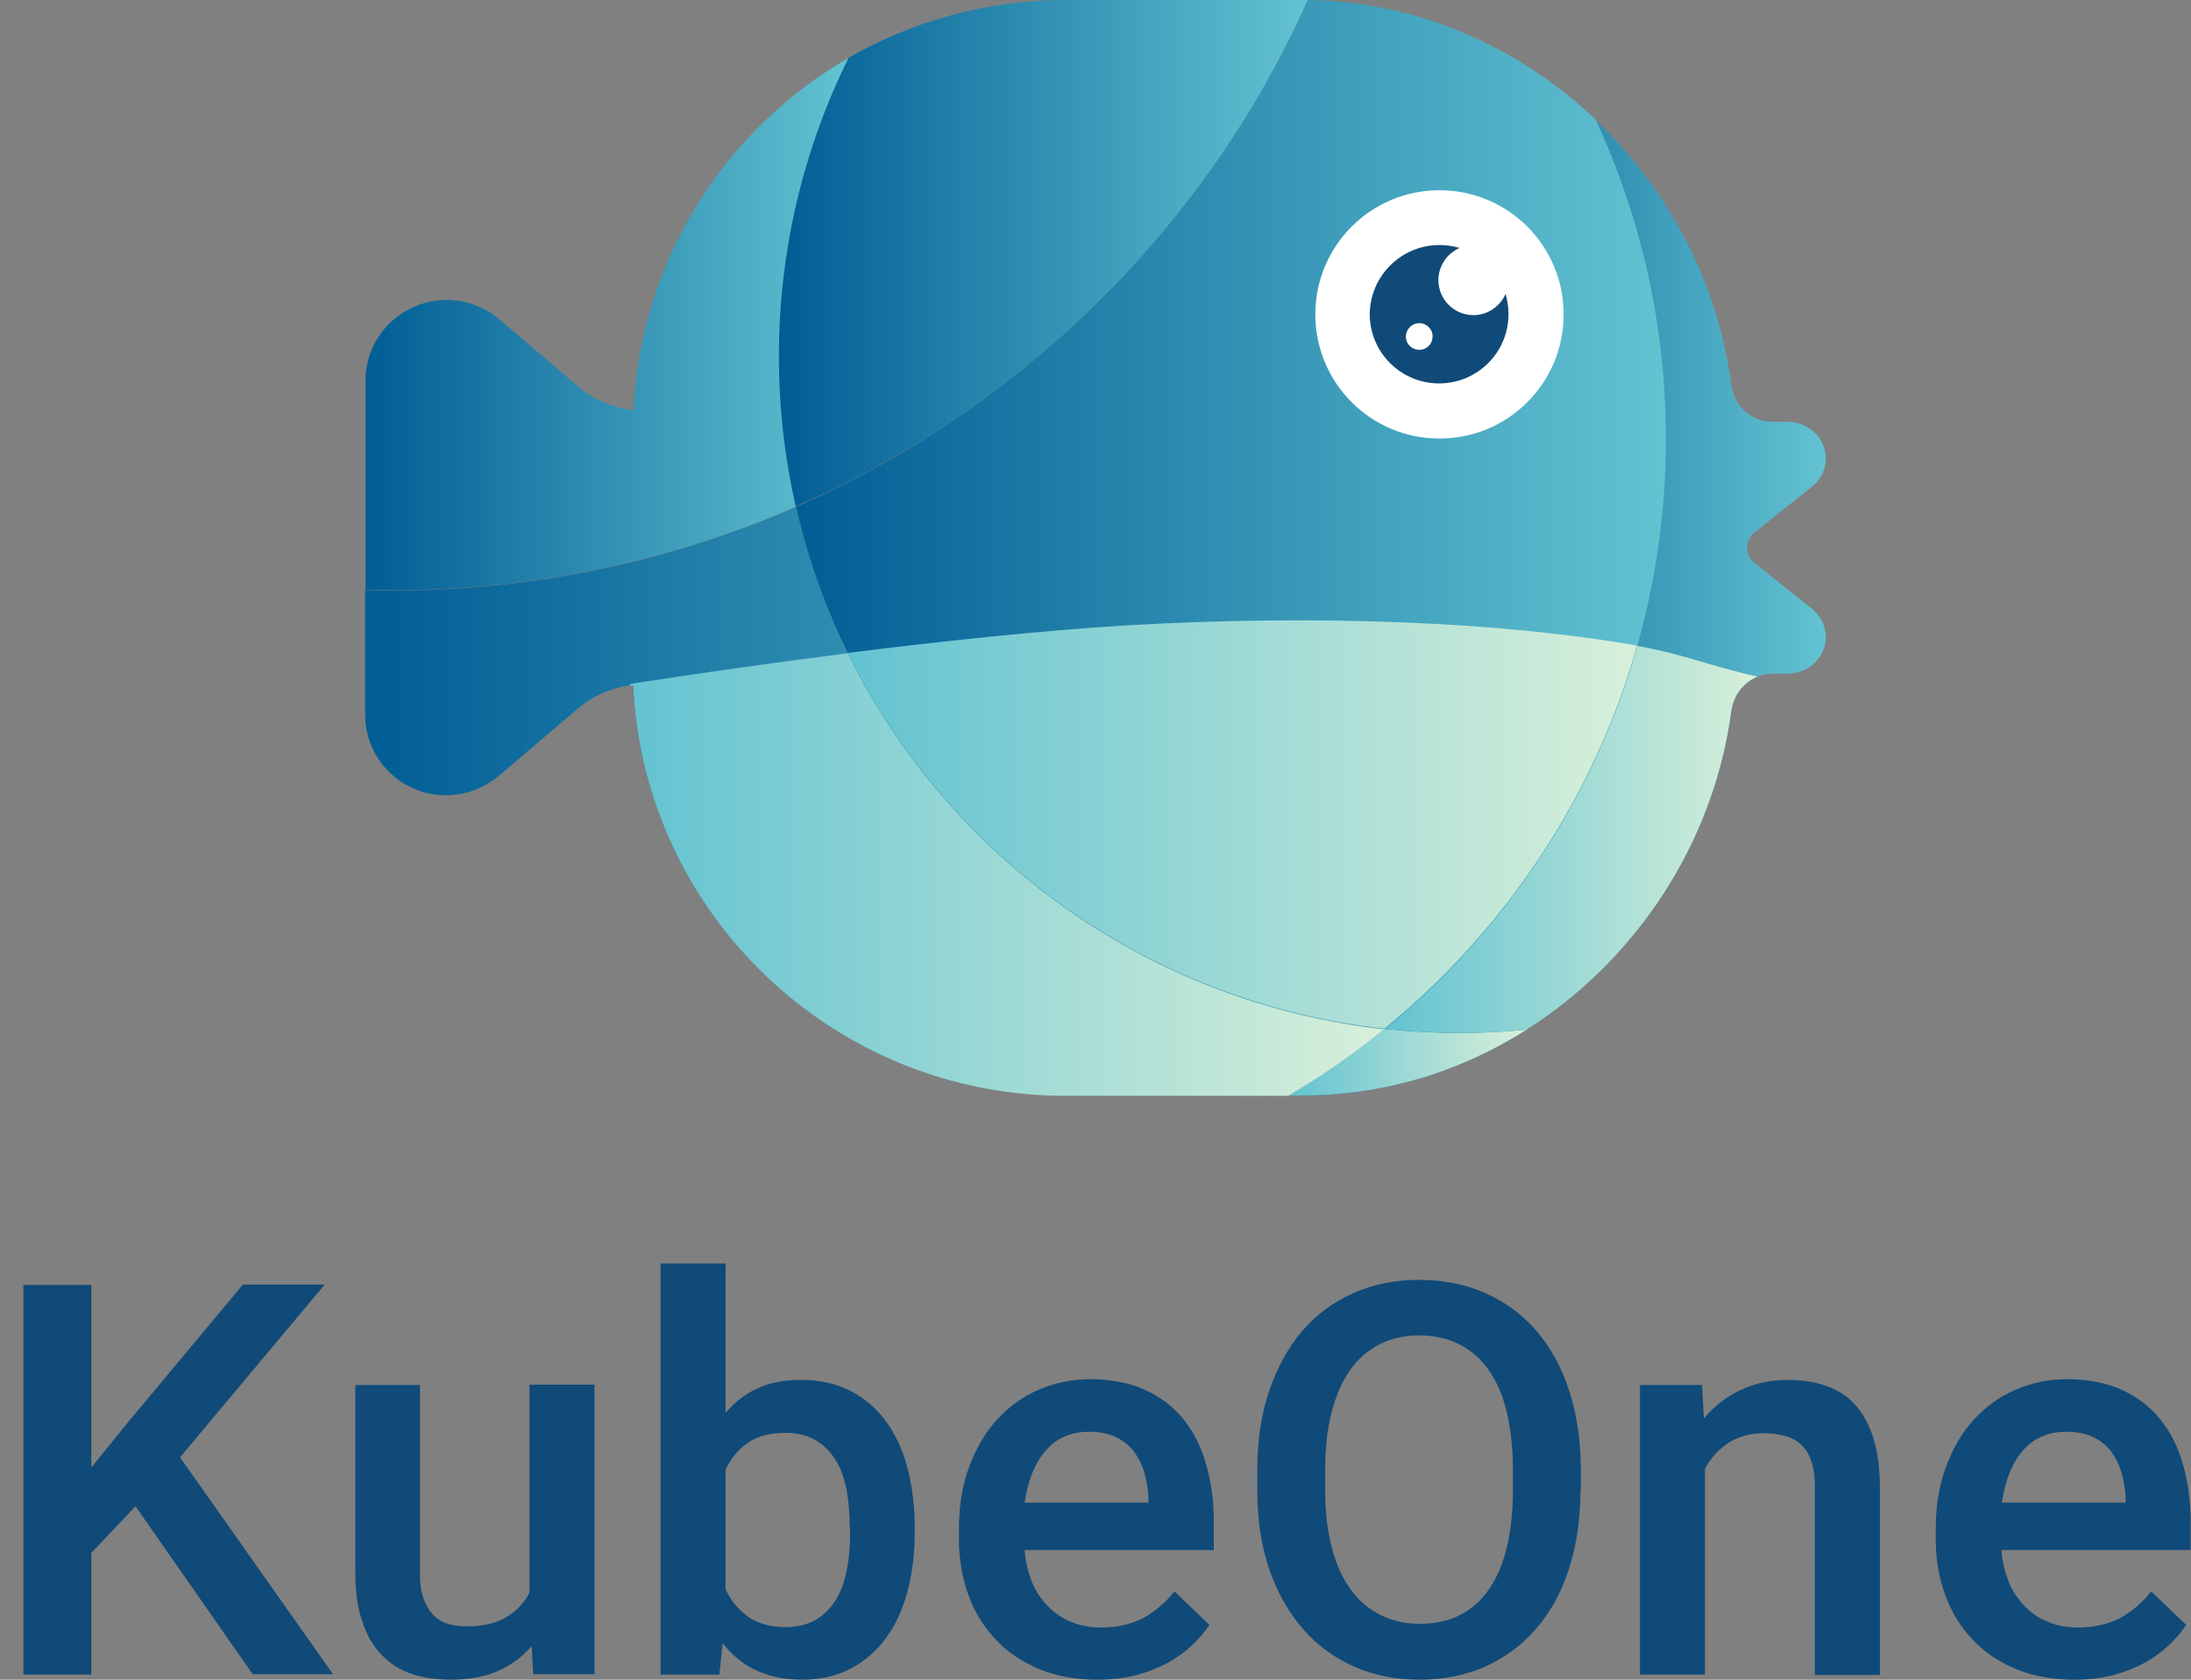 <svg xmlns="http://www.w3.org/2000/svg" xmlns:xlink="http://www.w3.org/1999/xlink" id="Layer_1" x="0" y="0" version="1.1" viewBox="0 0 600 460" xml:space="preserve" style="enable-background:new 0 0 600 460"><rect x="0" y="0" width="600" height="460" fill="#808080" stroke="none"/><style type="text/css">.st0{fill:url(#SVGID_1_)}.st1{fill:url(#SVGID_2_)}.st2{fill:url(#SVGID_3_)}.st3{fill:url(#SVGID_4_)}.st4{fill:url(#SVGID_5_)}.st5{fill:url(#SVGID_6_)}.st6,.st7{fill-rule:evenodd;clip-rule:evenodd;fill:#fff}.st7{fill:#104a78}.st8{fill:url(#SVGID_7_)}.st9{fill:url(#SVGID_8_)}.st10{fill:url(#SVGID_9_)}.st11{fill:url(#SVGID_10_)}.st12{fill:#104a78}</style><g><g><linearGradient id="SVGID_1_" x1="352.901" x2="417.972" y1="290.889" y2="290.889" gradientUnits="userSpaceOnUse"><stop offset="0" style="stop-color:#005d95"/><stop offset="1" style="stop-color:#63c3d1"/></linearGradient><path d="M379.1,281.8c-8.2,6.7-17,12.8-26.2,18.2h3.7c22.5,0,43.5-6.6,61.4-18c-6,0.6-12.1,0.9-18.2,0.9 C392.8,282.9,385.9,282.5,379.1,281.8z" class="st0"/><linearGradient id="SVGID_2_" x1="379.125" x2="500" y1="157.844" y2="157.844" gradientUnits="userSpaceOnUse"><stop offset="0" style="stop-color:#005d95"/><stop offset="1" style="stop-color:#63c3d1"/></linearGradient><path d="M474.1,194.7c0.8-5.7,5.4-10.2,11.2-10.2h3.9c9.6,0,14.4-10.5,7.6-17.3l-16.3-13c-2.8-2.1-2.8-6.3,0-8.4 l16.3-13c6.8-6.7,2-17.3-7.6-17.3h-3.9c-5.8,0-10.5-4.5-11.2-10.2c-3.7-28-17.3-53.6-37.2-72.5c12.3,26.6,19.2,56.2,19.2,87.4 c0,65.1-30,123.3-77,161.6c6.8,0.7,13.7,1.1,20.6,1.1c6.1,0,12.2-0.3,18.2-0.9C448,263,469.3,230.9,474.1,194.7z" class="st1"/><linearGradient id="SVGID_3_" x1="100" x2="379.125" y1="219.395" y2="219.395" gradientUnits="userSpaceOnUse"><stop offset="0" style="stop-color:#005d95"/><stop offset="1" style="stop-color:#63c3d1"/></linearGradient><path d="M218,138.8c-33.7,14.7-71,22.9-110.2,22.9c-2.6,0-5.2,0-7.8-0.1v34.1c0,14.7,14.1,25.3,28.3,21.2 c3.1-0.9,5.9-2.4,8.4-4.5l21.6-18.4c4.3-3.6,9.6-5.9,15.1-6.4c2.9,62.5,54.8,112.4,118.4,112.4h61c9.2-5.4,18-11.5,26.2-18.2 C299.7,273.1,235.3,214.8,218,138.8z" class="st2"/><linearGradient id="SVGID_4_" x1="100" x2="232.47" y1="88.789" y2="88.789" gradientUnits="userSpaceOnUse"><stop offset="0" style="stop-color:#005d95"/><stop offset="1" style="stop-color:#63c3d1"/></linearGradient><path d="M232.5,15.8c-33.9,19.5-57.1,55.3-59,96.5c-5.6-0.6-10.9-2.8-15.1-6.4l-21.6-18.4c-2.4-2.1-5.3-3.6-8.4-4.5 c-14.2-4-28.3,6.6-28.3,21.2v57.3c2.6,0.1,5.2,0.1,7.8,0.1c39.2,0,76.5-8.2,110.2-22.9c-3-13.2-4.6-27-4.6-41.1 C213.4,68.3,220.2,40.5,232.5,15.8z" class="st3"/><linearGradient id="SVGID_5_" x1="217.971" x2="456.171" y1="140.899" y2="140.899" gradientUnits="userSpaceOnUse"><stop offset="0" style="stop-color:#005d95"/><stop offset="1" style="stop-color:#63c3d1"/></linearGradient><path d="M218,138.8c17.3,76,81.7,134.3,161.2,143c47-38.3,77-96.5,77-161.6c0-31.2-6.9-60.8-19.2-87.4 C416.2,13,388.5,0.4,358.1,0C330.5,61.9,280.3,111.5,218,138.8z" class="st4"/><linearGradient id="SVGID_6_" x1="213.35" x2="358.115" y1="69.395" y2="69.395" gradientUnits="userSpaceOnUse"><stop offset="0" style="stop-color:#005d95"/><stop offset="1" style="stop-color:#63c3d1"/></linearGradient><path d="M358.1,0c-0.5,0-1,0-1.6,0h-64.7c-21.6,0-41.9,5.8-59.4,15.8c-12.2,24.7-19.1,52.4-19.1,81.8 c0,14.1,1.6,27.9,4.6,41.1C280.3,111.5,330.5,61.9,358.1,0z" class="st5"/></g><g><path d="M394.2,52.1c-18.8,0-34,15.2-34,34s15.2,34,34,34s34-15.2,34-34S413,52.1,394.2,52.1z" class="st6"/><path d="M394.2,67.1c1.9,0,3.8,0.3,5.5,0.8c-3.4,1.5-5.8,4.9-5.8,8.8c0,5.3,4.3,9.6,9.6,9.6c3.9,0,7.3-2.4,8.8-5.8 c0.5,1.7,0.8,3.6,0.8,5.5c0,10.5-8.5,19-19,19s-19-8.5-19-19C375.2,75.6,383.7,67.1,394.2,67.1z M388.7,88.5c-2,0-3.7,1.6-3.7,3.7 c0,2,1.6,3.6,3.7,3.6c2,0,3.6-1.6,3.6-3.6C392.4,90.2,390.7,88.5,388.7,88.5z" class="st7"/></g><g><linearGradient id="SVGID_7_" x1="352.901" x2="417.972" y1="290.889" y2="290.889" gradientUnits="userSpaceOnUse"><stop offset="0" style="stop-color:#63c3d1"/><stop offset="1" style="stop-color:#d8f0da"/></linearGradient><path d="M379.1,281.8c-8.2,6.7-17,12.8-26.2,18.2h3.7c22.5,0,43.5-6.6,61.4-18c-6,0.6-12.1,0.9-18.2,0.9 C392.8,282.9,385.9,282.5,379.1,281.8z" class="st8"/><linearGradient id="SVGID_8_" x1="379.125" x2="481.264" y1="229.889" y2="229.889" gradientUnits="userSpaceOnUse"><stop offset="0" style="stop-color:#63c3d1"/><stop offset="1" style="stop-color:#d8f0da"/></linearGradient><path d="M474.1,194.7c0.6-4.3,3.4-7.9,7.2-9.4c-13.5-3-20.3-6.2-32.9-8.4c-11.8,41.7-36.4,78.2-69.2,104.9 c6.8,0.7,13.7,1.1,20.6,1.1c6.1,0,12.2-0.3,18.2-0.9C448,263,469.3,230.9,474.1,194.7z" class="st9"/><linearGradient id="SVGID_9_" x1="172.544" x2="379.125" y1="239.446" y2="239.446" gradientUnits="userSpaceOnUse"><stop offset="0" style="stop-color:#63c3d1"/><stop offset="1" style="stop-color:#d8f0da"/></linearGradient><path d="M232.2,178.9c-33.2,4.2-59.7,8.4-59.7,8.4l0,0.5c0.3,0,0.6-0.1,0.9-0.1c2.9,62.5,54.8,112.4,118.4,112.4h61 c9.2-5.4,18-11.5,26.2-18.2C314.4,274.7,259.6,234.7,232.2,178.9z" class="st10"/><linearGradient id="SVGID_10_" x1="232.195" x2="448.33" y1="225.847" y2="225.847" gradientUnits="userSpaceOnUse"><stop offset="0" style="stop-color:#63c3d1"/><stop offset="1" style="stop-color:#d8f0da"/></linearGradient><path d="M309.6,171.2c-24.1,1.4-52.6,4.5-77.4,7.6c27.4,55.8,82.2,95.8,146.9,102.9c32.8-26.7,57.4-63.2,69.2-104.9 C410.9,170.2,360.3,168.3,309.6,171.2z" class="st11"/></g></g><g><path d="M37.1,412.5L25,425.3v33.3H6.4V351.9H25v50l10.3-12.7l31.2-37.4h22.4l-39.6,47.3l41.9,59.4h-22L37.1,412.5z" class="st12"/><path d="M145.6,450.8c-2.5,2.9-5.6,5.2-9.2,6.8c-3.7,1.6-8,2.4-13,2.4c-3.9,0-7.5-0.5-10.7-1.6 c-3.2-1.1-5.9-2.8-8.2-5.2c-2.3-2.4-4.1-5.4-5.3-9.2c-1.3-3.7-1.9-8.2-1.9-13.4v-51.3H115v51.4c0,2.9,0.3,5.3,1,7.1 c0.7,1.9,1.6,3.4,2.7,4.5c1.1,1.1,2.5,2,4,2.4c1.5,0.5,3.1,0.7,4.8,0.7c4.6,0,8.3-0.8,11.1-2.5c2.8-1.7,5-3.9,6.4-6.8v-56.9h17.8 v79.3h-16.8L145.6,450.8z" class="st12"/><path d="M250.5,419.7c0,5.9-0.7,11.3-2,16.2c-1.3,4.9-3.3,9.2-5.9,12.7c-2.6,3.6-5.8,6.3-9.7,8.4c-3.9,2-8.3,3-13.3,3 c-4.8,0-9-0.9-12.6-2.6c-3.6-1.7-6.6-4.2-9.1-7.4l-0.9,8.6h-16.1V346h17.8v40.9c2.5-2.9,5.4-5.2,8.8-6.7c3.4-1.6,7.4-2.3,11.9-2.3 c5.1,0,9.6,1,13.5,3c3.9,2,7.1,4.8,9.7,8.3c2.6,3.6,4.6,7.8,5.9,12.8c1.3,5,2,10.4,2,16.3V419.7z M232.7,418.2 c0-3.5-0.3-6.8-0.8-9.9c-0.6-3.1-1.5-5.9-2.9-8.2c-1.4-2.3-3.2-4.2-5.5-5.6c-2.3-1.4-5.1-2.1-8.5-2.1c-4.2,0-7.5,0.9-10.2,2.7 c-2.6,1.8-4.7,4.3-6.1,7.4v32.7c1.4,3.1,3.5,5.6,6.1,7.5c2.7,1.9,6.1,2.9,10.3,2.9c3.3,0,6-0.7,8.3-2c2.2-1.3,4.1-3.2,5.5-5.5 c1.4-2.3,2.4-5,3-8.2c0.6-3.1,0.9-6.5,0.9-10.1V418.2z" class="st12"/><path d="M300.4,460c-5.9,0-11.1-1-15.8-2.9c-4.7-2-8.7-4.6-11.9-8.1c-3.3-3.4-5.8-7.5-7.5-12.2s-2.6-9.7-2.6-15.2 v-2.9c0-6.3,0.9-11.9,2.8-17c1.9-5.1,4.4-9.4,7.6-12.9c3.2-3.5,7-6.3,11.4-8.2c4.4-1.9,9.1-2.9,14.1-2.9c5.8,0,10.8,1,15,2.9 c4.2,1.9,7.8,4.6,10.6,8.1c2.8,3.5,4.9,7.6,6.2,12.4c1.4,4.8,2.1,10,2.1,15.8v7.6h-51.8c0.2,3.1,0.9,5.9,1.9,8.5 c1,2.6,2.5,4.8,4.3,6.7c1.8,1.9,3.9,3.4,6.4,4.4c2.5,1.1,5.3,1.6,8.4,1.6c4.4,0,8.2-0.9,11.5-2.6c3.2-1.8,6.1-4.2,8.5-7.3l9.6,9.2 c-1.3,1.9-2.8,3.7-4.7,5.5c-1.9,1.8-4.1,3.4-6.6,4.8c-2.5,1.4-5.4,2.5-8.5,3.4C307.9,459.6,304.3,460,300.4,460z M298.2,392.1 c-4.9,0-8.8,1.7-11.8,5.1c-3,3.4-4.9,8.2-5.8,14.3h33.9v-1.3c-0.1-2.3-0.5-4.6-1.1-6.8c-0.6-2.2-1.6-4.1-2.8-5.8 c-1.3-1.7-2.9-3-4.9-4C303.6,392.6,301.2,392.1,298.2,392.1z" class="st12"/><path d="M432.8,408c0,8.1-1.1,15.4-3.2,21.8c-2.1,6.4-5.1,11.9-9,16.3c-3.9,4.5-8.5,7.9-13.9,10.3 c-5.4,2.4-11.4,3.6-18,3.6c-6.5,0-12.5-1.2-17.9-3.6s-10.1-5.8-14-10.3c-3.9-4.5-7-9.9-9.2-16.3c-2.2-6.4-3.3-13.7-3.3-21.8v-5.4 c0-8.1,1.1-15.4,3.3-21.8c2.2-6.4,5.2-11.9,9.1-16.4c3.9-4.5,8.5-7.9,14-10.3c5.4-2.4,11.4-3.6,17.9-3.6c6.6,0,12.6,1.2,18.1,3.6 c5.4,2.4,10.1,5.8,14,10.3c3.9,4.5,6.9,10,9,16.4c2.1,6.4,3.2,13.7,3.2,21.8V408z M414.3,402.4c0-6-0.6-11.2-1.7-15.8 c-1.1-4.6-2.8-8.4-5-11.5s-4.9-5.4-8.1-7c-3.2-1.6-6.8-2.4-10.9-2.4c-4,0-7.5,0.8-10.7,2.4c-3.2,1.6-5.9,3.9-8.1,7 c-2.2,3.1-3.9,6.9-5.1,11.5c-1.2,4.6-1.8,9.8-1.8,15.8v5.6c0,6,0.6,11.2,1.8,15.8c1.2,4.6,2.9,8.4,5.2,11.5c2.2,3.1,5,5.4,8.2,7 c3.2,1.6,6.8,2.4,10.7,2.4c8.2,0,14.5-3.1,18.9-9.4c4.4-6.3,6.6-15.4,6.6-27.4V402.4z" class="st12"/><path d="M466.1,379.3l0.5,9.2c2.8-3.4,6.1-6,10-7.8c3.9-1.9,8.3-2.8,13-2.8c3.8,0,7.3,0.5,10.4,1.6 c3.1,1.1,5.8,2.7,7.9,5.1c2.2,2.3,3.9,5.4,5.1,9.2c1.2,3.8,1.8,8.3,1.8,13.7v51.2h-17.8v-51.4c0-2.7-0.3-5-0.9-6.9 c-0.6-1.9-1.5-3.4-2.7-4.6s-2.6-2-4.4-2.5c-1.7-0.5-3.7-0.8-6-0.8c-3.7,0-6.9,0.9-9.6,2.6c-2.7,1.8-4.9,4.1-6.5,7.1v56.4h-17.8 v-79.3H466.1z" class="st12"/><path d="M567.9,460c-5.9,0-11.1-1-15.8-2.9c-4.7-2-8.7-4.6-11.9-8.1c-3.3-3.4-5.8-7.5-7.5-12.2s-2.6-9.7-2.6-15.2 v-2.9c0-6.3,0.9-11.9,2.8-17c1.9-5.1,4.4-9.4,7.6-12.9c3.2-3.5,7-6.3,11.4-8.2c4.4-1.9,9.1-2.9,14.1-2.9c5.8,0,10.8,1,15,2.9 c4.2,1.9,7.8,4.6,10.6,8.1c2.8,3.5,4.9,7.6,6.2,12.4c1.4,4.8,2.1,10,2.1,15.8v7.6h-51.8c0.2,3.1,0.9,5.9,1.9,8.5 c1,2.6,2.5,4.8,4.3,6.7c1.8,1.9,3.9,3.4,6.4,4.4c2.5,1.1,5.3,1.6,8.4,1.6c4.4,0,8.2-0.9,11.5-2.6c3.2-1.8,6.1-4.2,8.5-7.3l9.6,9.2 c-1.3,1.9-2.8,3.7-4.7,5.5c-1.9,1.8-4.1,3.4-6.6,4.8c-2.5,1.4-5.4,2.5-8.5,3.4C575.4,459.6,571.9,460,567.9,460z M565.8,392.1 c-4.9,0-8.8,1.7-11.8,5.1c-3,3.4-4.9,8.2-5.8,14.3h33.9v-1.3c-0.1-2.3-0.5-4.6-1.1-6.8c-0.6-2.2-1.6-4.1-2.8-5.8 c-1.3-1.7-2.9-3-4.9-4C571.2,392.6,568.7,392.1,565.8,392.1z" class="st12"/></g></svg>